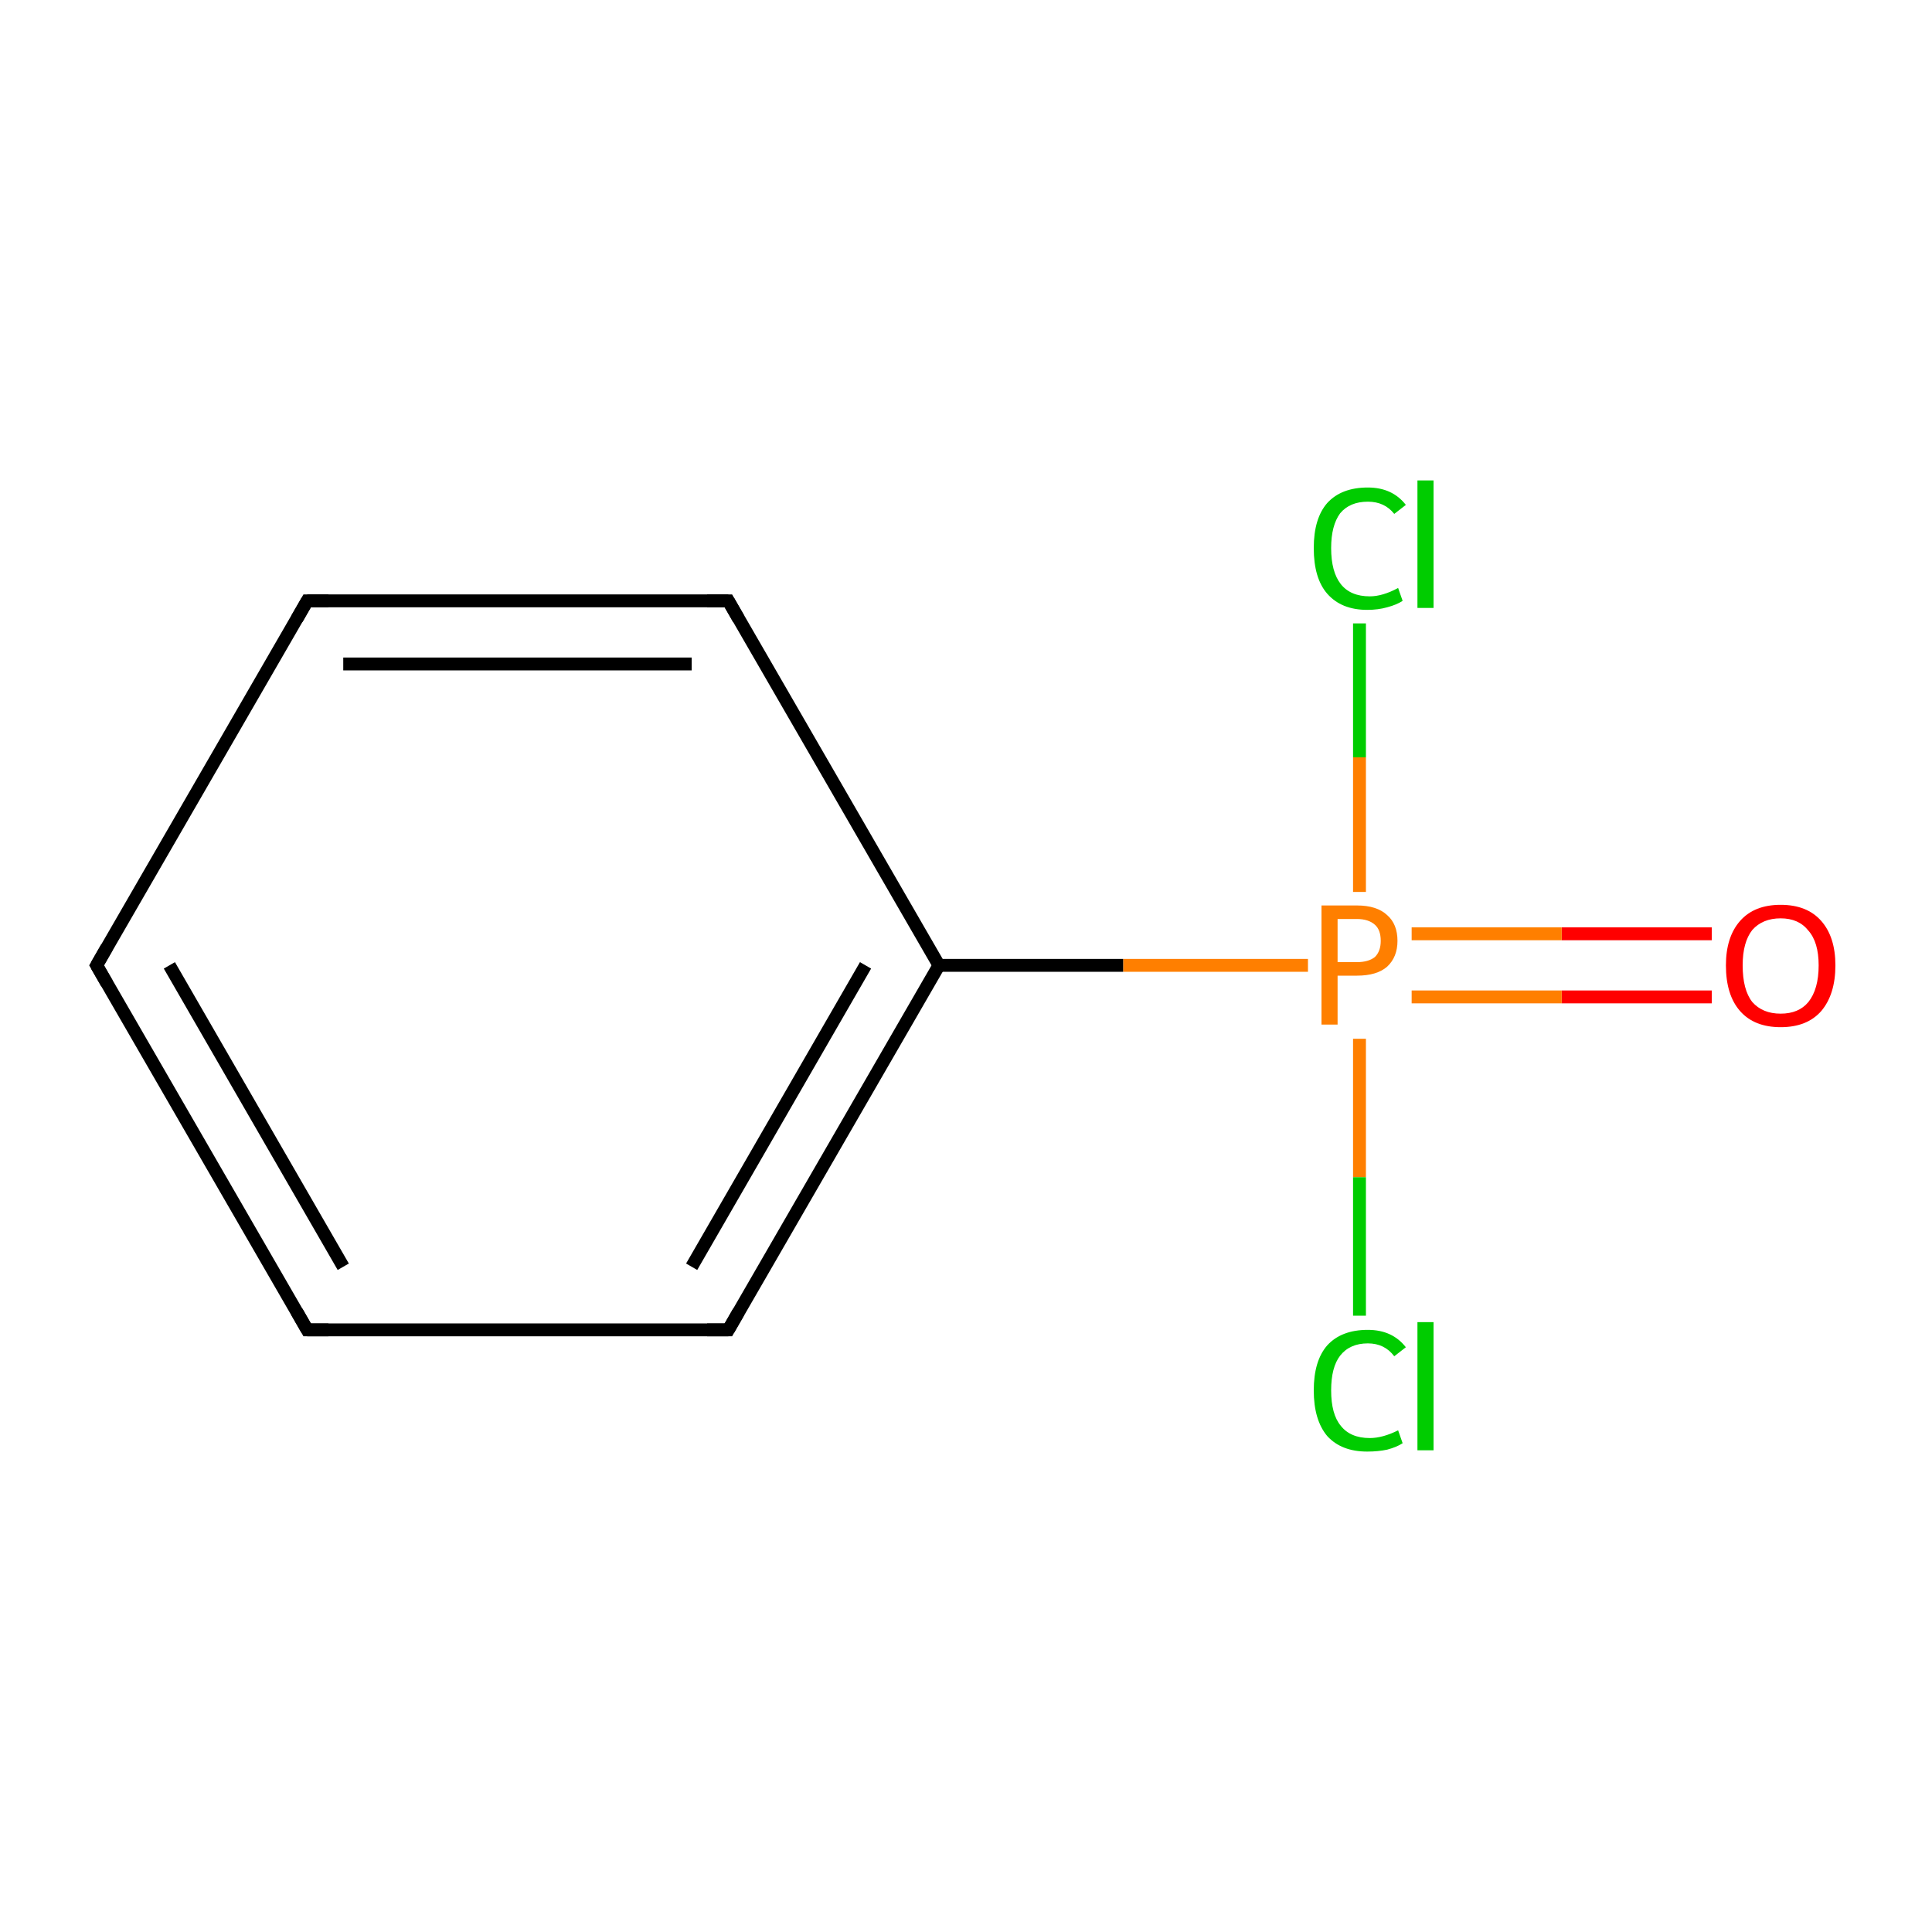 <?xml version='1.0' encoding='iso-8859-1'?>
<svg version='1.1' baseProfile='full'
              xmlns='http://www.w3.org/2000/svg'
                      xmlns:rdkit='http://www.rdkit.org/xml'
                      xmlns:xlink='http://www.w3.org/1999/xlink'
                  xml:space='preserve'
width='300px' height='300px' viewBox='0 0 300 300'>
<!-- END OF HEADER -->
<rect style='opacity:1.0;fill:#FFFFFF;stroke:none' width='300.0' height='300.0' x='0.0' y='0.0'> </rect>
<path class='bond-0 atom-0 atom-1' d='M 265.8,154.8 L 242.5,154.8' style='fill:none;fill-rule:evenodd;stroke:#FF0000;stroke-width:2.0px;stroke-linecap:butt;stroke-linejoin:miter;stroke-opacity:1' />
<path class='bond-0 atom-0 atom-1' d='M 242.5,154.8 L 219.2,154.8' style='fill:none;fill-rule:evenodd;stroke:#FF7F00;stroke-width:2.0px;stroke-linecap:butt;stroke-linejoin:miter;stroke-opacity:1' />
<path class='bond-0 atom-0 atom-1' d='M 265.8,145.0 L 242.5,145.0' style='fill:none;fill-rule:evenodd;stroke:#FF0000;stroke-width:2.0px;stroke-linecap:butt;stroke-linejoin:miter;stroke-opacity:1' />
<path class='bond-0 atom-0 atom-1' d='M 242.5,145.0 L 219.2,145.0' style='fill:none;fill-rule:evenodd;stroke:#FF7F00;stroke-width:2.0px;stroke-linecap:butt;stroke-linejoin:miter;stroke-opacity:1' />
<path class='bond-1 atom-1 atom-2' d='M 211.1,161.3 L 211.1,182.8' style='fill:none;fill-rule:evenodd;stroke:#FF7F00;stroke-width:2.0px;stroke-linecap:butt;stroke-linejoin:miter;stroke-opacity:1' />
<path class='bond-1 atom-1 atom-2' d='M 211.1,182.8 L 211.1,204.3' style='fill:none;fill-rule:evenodd;stroke:#00CC00;stroke-width:2.0px;stroke-linecap:butt;stroke-linejoin:miter;stroke-opacity:1' />
<path class='bond-2 atom-1 atom-3' d='M 211.1,138.5 L 211.1,117.6' style='fill:none;fill-rule:evenodd;stroke:#FF7F00;stroke-width:2.0px;stroke-linecap:butt;stroke-linejoin:miter;stroke-opacity:1' />
<path class='bond-2 atom-1 atom-3' d='M 211.1,117.6 L 211.1,96.8' style='fill:none;fill-rule:evenodd;stroke:#00CC00;stroke-width:2.0px;stroke-linecap:butt;stroke-linejoin:miter;stroke-opacity:1' />
<path class='bond-3 atom-1 atom-4' d='M 203.1,149.9 L 174.4,149.9' style='fill:none;fill-rule:evenodd;stroke:#FF7F00;stroke-width:2.0px;stroke-linecap:butt;stroke-linejoin:miter;stroke-opacity:1' />
<path class='bond-3 atom-1 atom-4' d='M 174.4,149.9 L 145.8,149.9' style='fill:none;fill-rule:evenodd;stroke:#000000;stroke-width:2.0px;stroke-linecap:butt;stroke-linejoin:miter;stroke-opacity:1' />
<path class='bond-4 atom-4 atom-5' d='M 145.8,149.9 L 113.1,206.5' style='fill:none;fill-rule:evenodd;stroke:#000000;stroke-width:2.0px;stroke-linecap:butt;stroke-linejoin:miter;stroke-opacity:1' />
<path class='bond-4 atom-4 atom-5' d='M 134.4,149.9 L 107.4,196.7' style='fill:none;fill-rule:evenodd;stroke:#000000;stroke-width:2.0px;stroke-linecap:butt;stroke-linejoin:miter;stroke-opacity:1' />
<path class='bond-5 atom-5 atom-6' d='M 113.1,206.5 L 47.7,206.5' style='fill:none;fill-rule:evenodd;stroke:#000000;stroke-width:2.0px;stroke-linecap:butt;stroke-linejoin:miter;stroke-opacity:1' />
<path class='bond-6 atom-6 atom-7' d='M 47.7,206.5 L 15.0,149.9' style='fill:none;fill-rule:evenodd;stroke:#000000;stroke-width:2.0px;stroke-linecap:butt;stroke-linejoin:miter;stroke-opacity:1' />
<path class='bond-6 atom-6 atom-7' d='M 53.3,196.7 L 26.3,149.9' style='fill:none;fill-rule:evenodd;stroke:#000000;stroke-width:2.0px;stroke-linecap:butt;stroke-linejoin:miter;stroke-opacity:1' />
<path class='bond-7 atom-7 atom-8' d='M 15.0,149.9 L 47.7,93.3' style='fill:none;fill-rule:evenodd;stroke:#000000;stroke-width:2.0px;stroke-linecap:butt;stroke-linejoin:miter;stroke-opacity:1' />
<path class='bond-8 atom-8 atom-9' d='M 47.7,93.3 L 113.1,93.3' style='fill:none;fill-rule:evenodd;stroke:#000000;stroke-width:2.0px;stroke-linecap:butt;stroke-linejoin:miter;stroke-opacity:1' />
<path class='bond-8 atom-8 atom-9' d='M 53.3,103.1 L 107.4,103.1' style='fill:none;fill-rule:evenodd;stroke:#000000;stroke-width:2.0px;stroke-linecap:butt;stroke-linejoin:miter;stroke-opacity:1' />
<path class='bond-9 atom-9 atom-4' d='M 113.1,93.3 L 145.8,149.9' style='fill:none;fill-rule:evenodd;stroke:#000000;stroke-width:2.0px;stroke-linecap:butt;stroke-linejoin:miter;stroke-opacity:1' />
<path d='M 114.7,203.7 L 113.1,206.5 L 109.8,206.5' style='fill:none;stroke:#000000;stroke-width:2.0px;stroke-linecap:butt;stroke-linejoin:miter;stroke-miterlimit:10;stroke-opacity:1;' />
<path d='M 51.0,206.5 L 47.7,206.5 L 46.1,203.7' style='fill:none;stroke:#000000;stroke-width:2.0px;stroke-linecap:butt;stroke-linejoin:miter;stroke-miterlimit:10;stroke-opacity:1;' />
<path d='M 16.6,152.7 L 15.0,149.9 L 16.6,147.1' style='fill:none;stroke:#000000;stroke-width:2.0px;stroke-linecap:butt;stroke-linejoin:miter;stroke-miterlimit:10;stroke-opacity:1;' />
<path d='M 46.1,96.1 L 47.7,93.3 L 51.0,93.3' style='fill:none;stroke:#000000;stroke-width:2.0px;stroke-linecap:butt;stroke-linejoin:miter;stroke-miterlimit:10;stroke-opacity:1;' />
<path d='M 109.8,93.3 L 113.1,93.3 L 114.7,96.1' style='fill:none;stroke:#000000;stroke-width:2.0px;stroke-linecap:butt;stroke-linejoin:miter;stroke-miterlimit:10;stroke-opacity:1;' />
<path class='atom-0' d='M 268.0 149.9
Q 268.0 145.5, 270.2 143.0
Q 272.4 140.5, 276.5 140.5
Q 280.6 140.5, 282.8 143.0
Q 285.0 145.5, 285.0 149.9
Q 285.0 154.4, 282.8 157.0
Q 280.6 159.5, 276.5 159.5
Q 272.4 159.5, 270.2 157.0
Q 268.0 154.5, 268.0 149.9
M 276.5 157.4
Q 279.3 157.4, 280.8 155.6
Q 282.4 153.6, 282.4 149.9
Q 282.4 146.3, 280.8 144.5
Q 279.3 142.6, 276.5 142.6
Q 273.7 142.6, 272.1 144.4
Q 270.6 146.3, 270.6 149.9
Q 270.6 153.7, 272.1 155.6
Q 273.7 157.4, 276.5 157.4
' fill='#FF0000'/>
<path class='atom-1' d='M 210.7 140.6
Q 213.8 140.6, 215.4 142.1
Q 217.0 143.5, 217.0 146.1
Q 217.0 148.6, 215.4 150.1
Q 213.8 151.5, 210.7 151.5
L 207.7 151.5
L 207.7 159.1
L 205.2 159.1
L 205.2 140.6
L 210.7 140.6
M 210.7 149.4
Q 212.5 149.4, 213.5 148.6
Q 214.4 147.7, 214.4 146.1
Q 214.4 144.4, 213.5 143.6
Q 212.5 142.7, 210.7 142.7
L 207.7 142.7
L 207.7 149.4
L 210.7 149.4
' fill='#FF7F00'/>
<path class='atom-2' d='M 204.0 215.9
Q 204.0 211.3, 206.1 208.9
Q 208.3 206.5, 212.4 206.5
Q 216.2 206.5, 218.3 209.2
L 216.5 210.6
Q 215.0 208.6, 212.4 208.6
Q 209.6 208.6, 208.1 210.5
Q 206.7 212.3, 206.7 215.9
Q 206.7 219.6, 208.2 221.4
Q 209.7 223.3, 212.7 223.3
Q 214.7 223.3, 217.1 222.1
L 217.8 224.1
Q 216.9 224.7, 215.4 225.1
Q 214.0 225.4, 212.3 225.4
Q 208.3 225.4, 206.1 223.0
Q 204.0 220.5, 204.0 215.9
' fill='#00CC00'/>
<path class='atom-2' d='M 220.1 205.3
L 222.6 205.3
L 222.6 225.2
L 220.1 225.2
L 220.1 205.3
' fill='#00CC00'/>
<path class='atom-3' d='M 204.0 85.1
Q 204.0 80.5, 206.1 78.1
Q 208.3 75.7, 212.4 75.7
Q 216.2 75.7, 218.3 78.4
L 216.5 79.8
Q 215.0 77.9, 212.4 77.9
Q 209.6 77.9, 208.1 79.7
Q 206.7 81.6, 206.7 85.1
Q 206.7 88.8, 208.2 90.7
Q 209.7 92.6, 212.7 92.6
Q 214.7 92.6, 217.1 91.3
L 217.8 93.3
Q 216.9 93.9, 215.4 94.3
Q 214.0 94.7, 212.3 94.7
Q 208.3 94.7, 206.1 92.2
Q 204.0 89.8, 204.0 85.1
' fill='#00CC00'/>
<path class='atom-3' d='M 220.1 74.6
L 222.6 74.6
L 222.6 94.4
L 220.1 94.4
L 220.1 74.6
' fill='#00CC00'/>
</svg>
